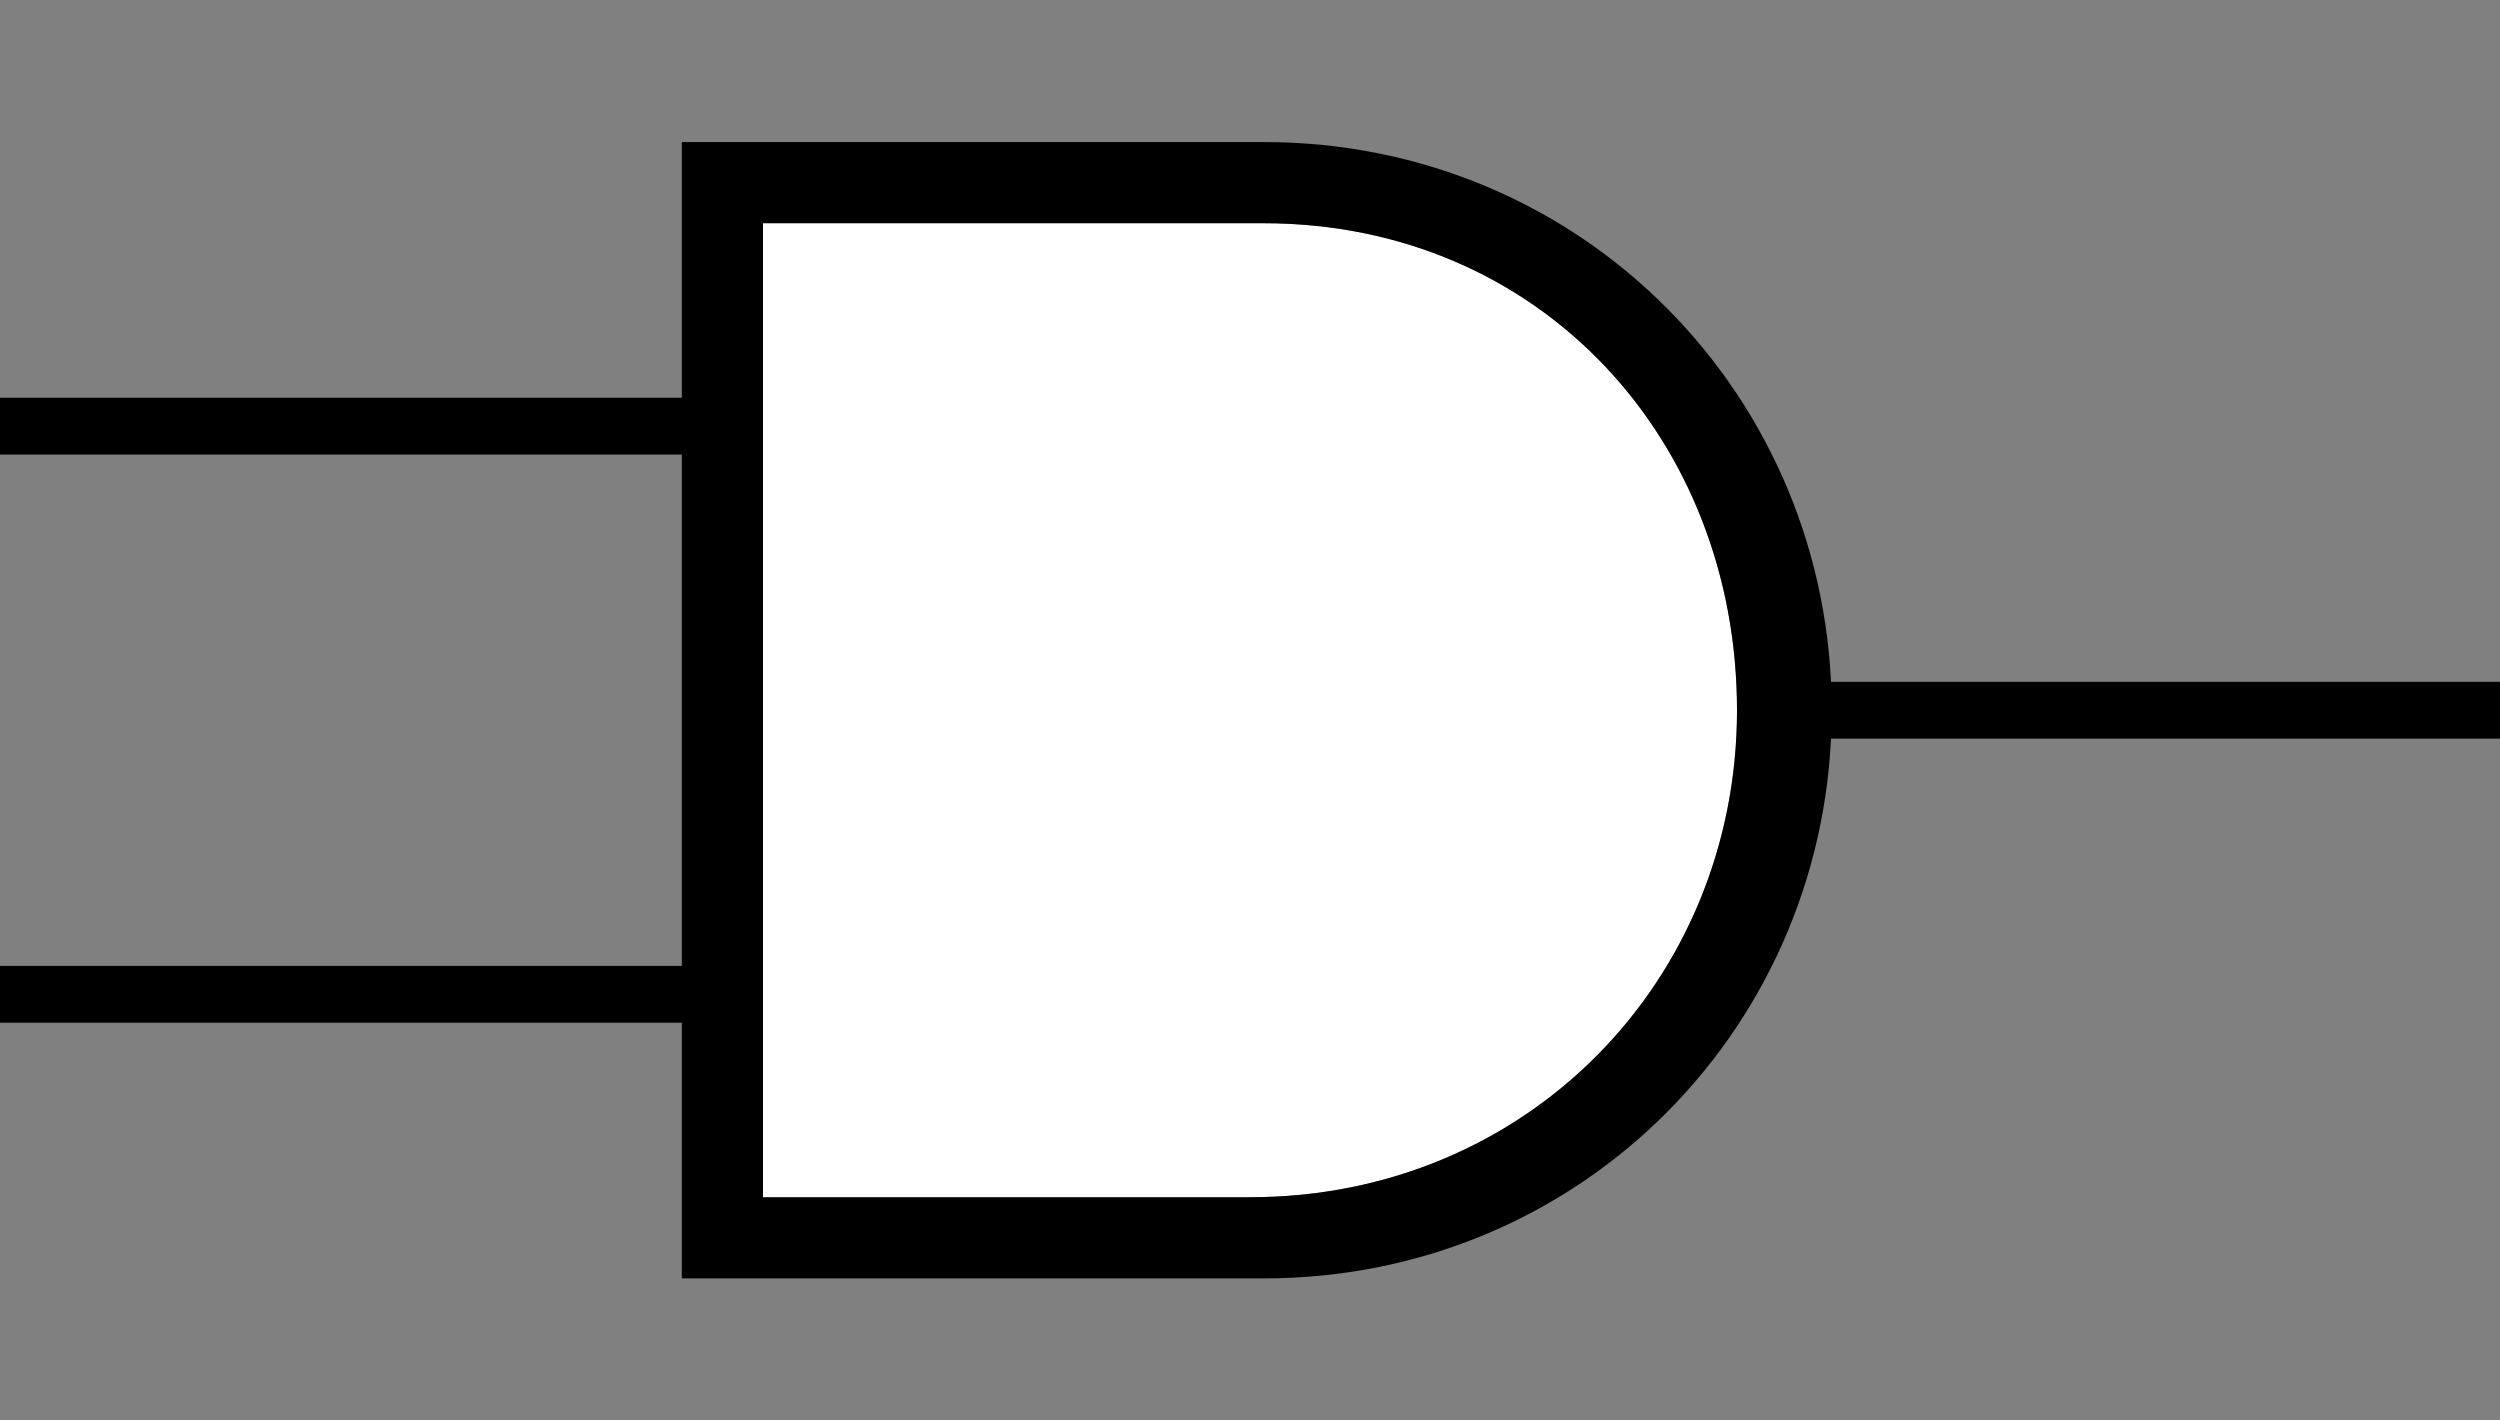 <?xml version="1.0" encoding="UTF-8"?>
<svg width="88" height="50" version="1.1" xmlns="http://www.w3.org/2000/svg">
 <rect width="100%" height="100%" fill="#808080" stroke="none"/>
 <path d="m64 25h25m-64-10h-26m27 20h-27" fill="none" stroke="#000" stroke-width="2"/>
 <path d="m26.857 7.857h17.619c9.761 0 16.667 7.64 16.667 17.143s-7.382 17.143-17.143 17.143h-17.143z" fill="#fff"/>
 <path d="m24 5v40h20.476c11.268 0 20-9 20-20s-8.732-20-20-20zm2.857 2.857h17.619c9.761 0 16.667 7.64 16.667 17.143s-7.382 17.143-17.143 17.143h-17.143z"/>
</svg>
